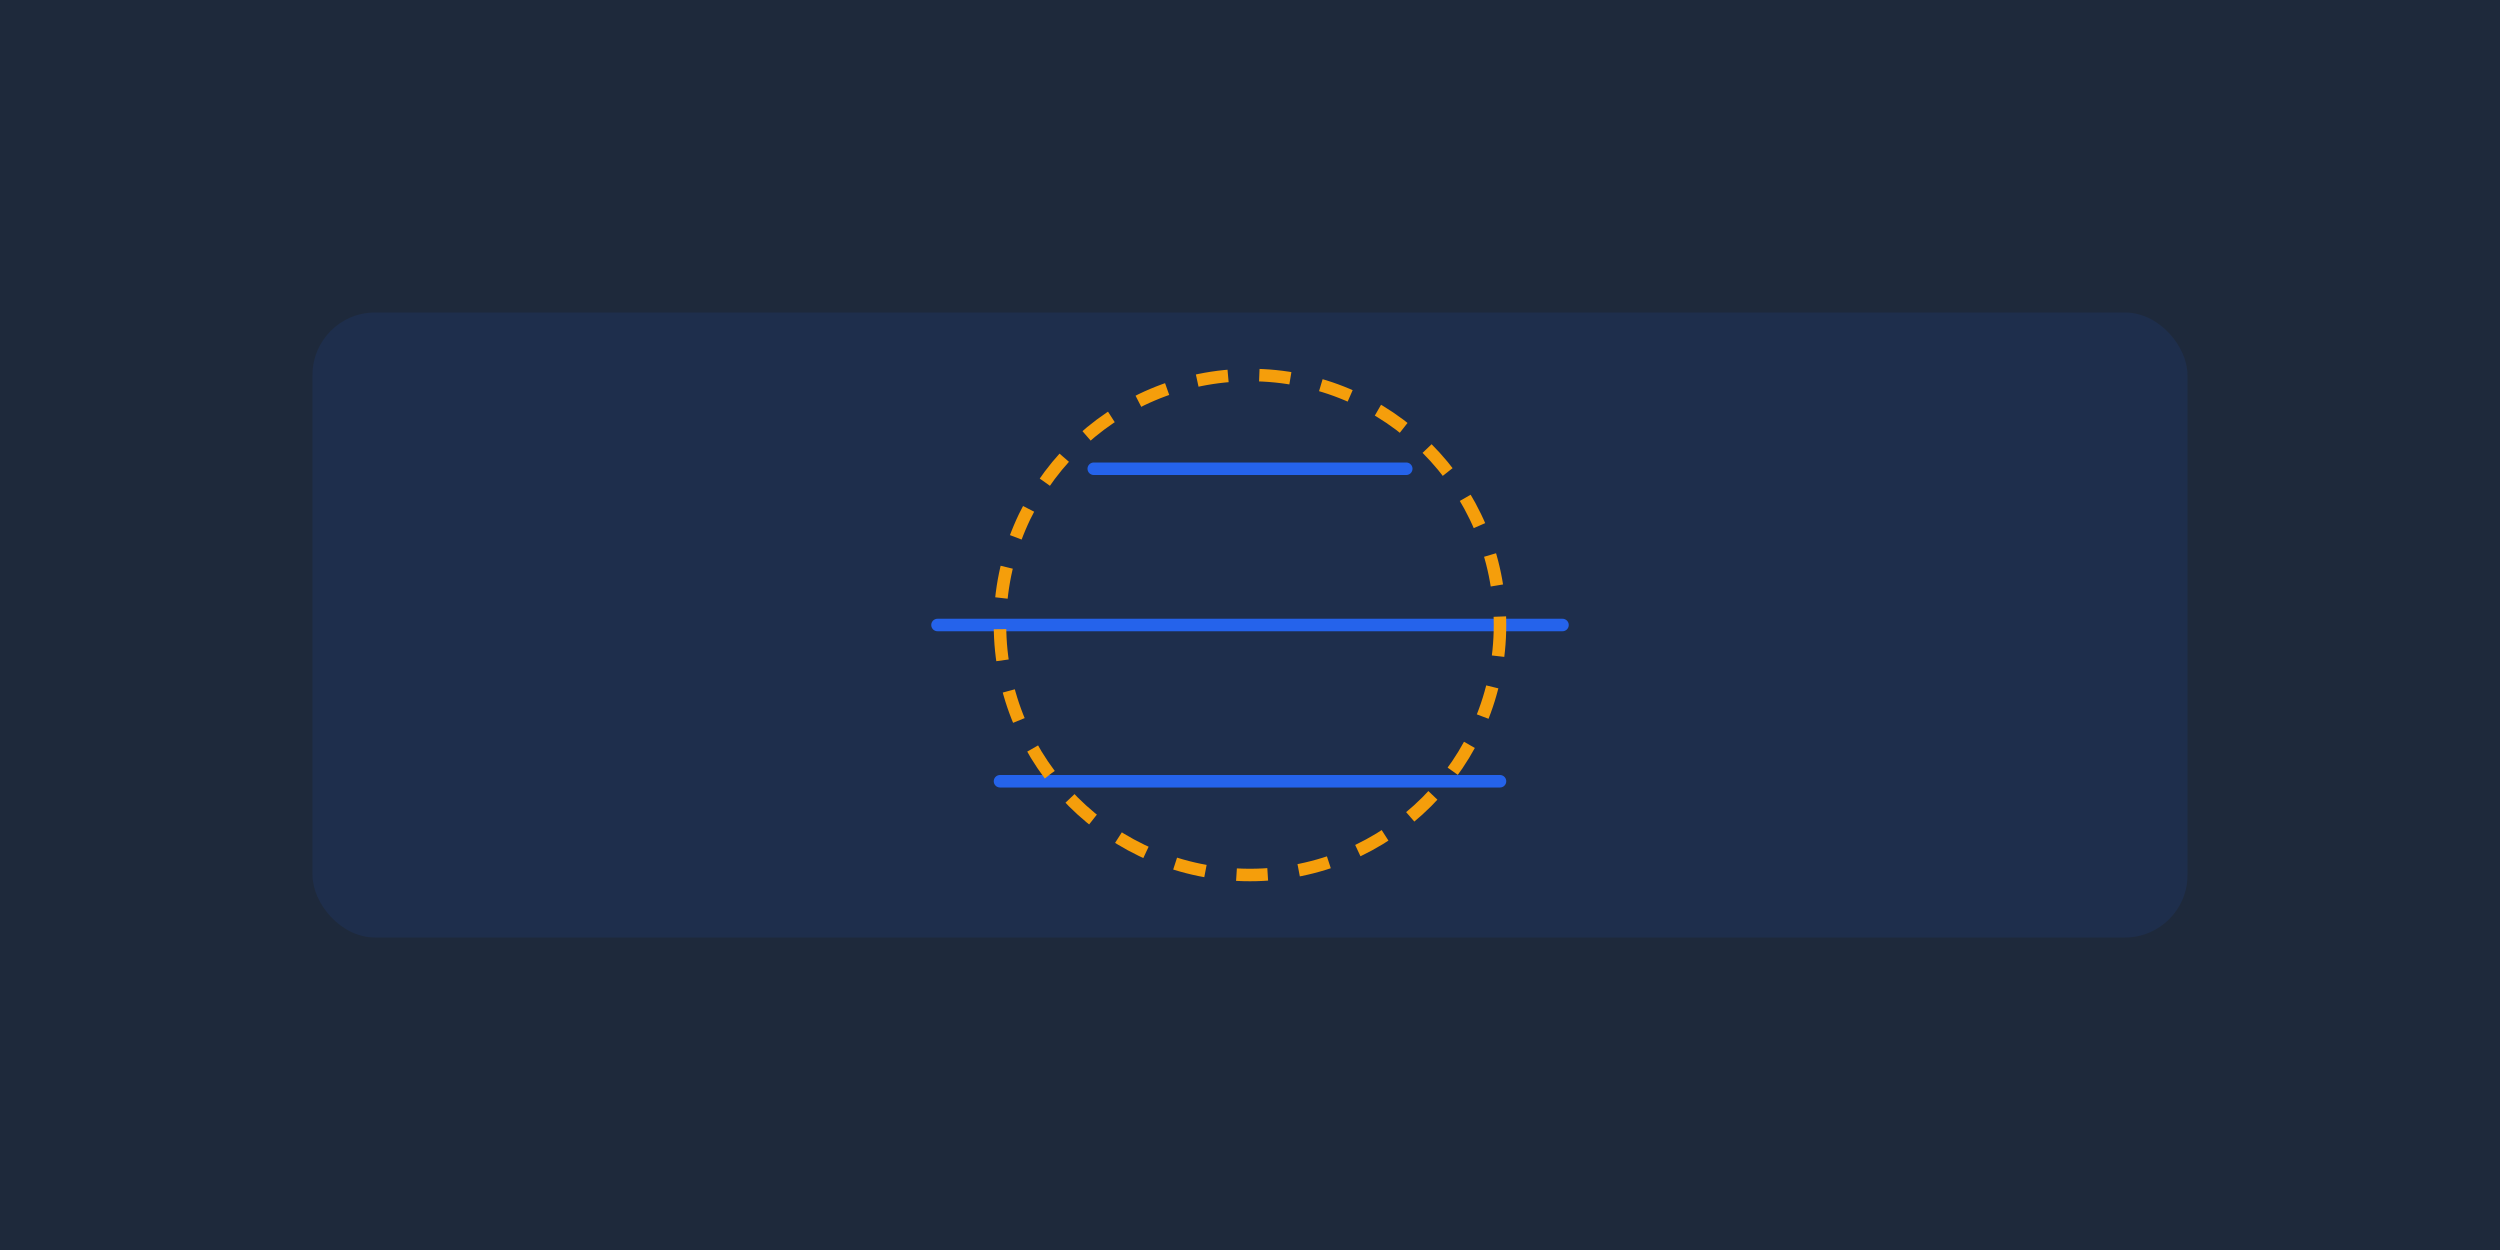 <svg width="800" height="400" viewBox="0 0 800 400" fill="none" xmlns="http://www.w3.org/2000/svg">
  <rect width="800" height="400" fill="#1E293B"/>
  <rect x="100" y="100" width="600" height="200" rx="20" fill="#2563EB" fill-opacity="0.1"/>
  <path d="M350 150H450" stroke="#2563EB" stroke-width="4" stroke-linecap="round"/>
  <path d="M300 200H500" stroke="#2563EB" stroke-width="4" stroke-linecap="round"/>
  <path d="M320 250H480" stroke="#2563EB" stroke-width="4" stroke-linecap="round"/>
  <circle cx="400" cy="200" r="80" stroke="#F59E0B" stroke-width="4" stroke-dasharray="10 10"/>
</svg> 